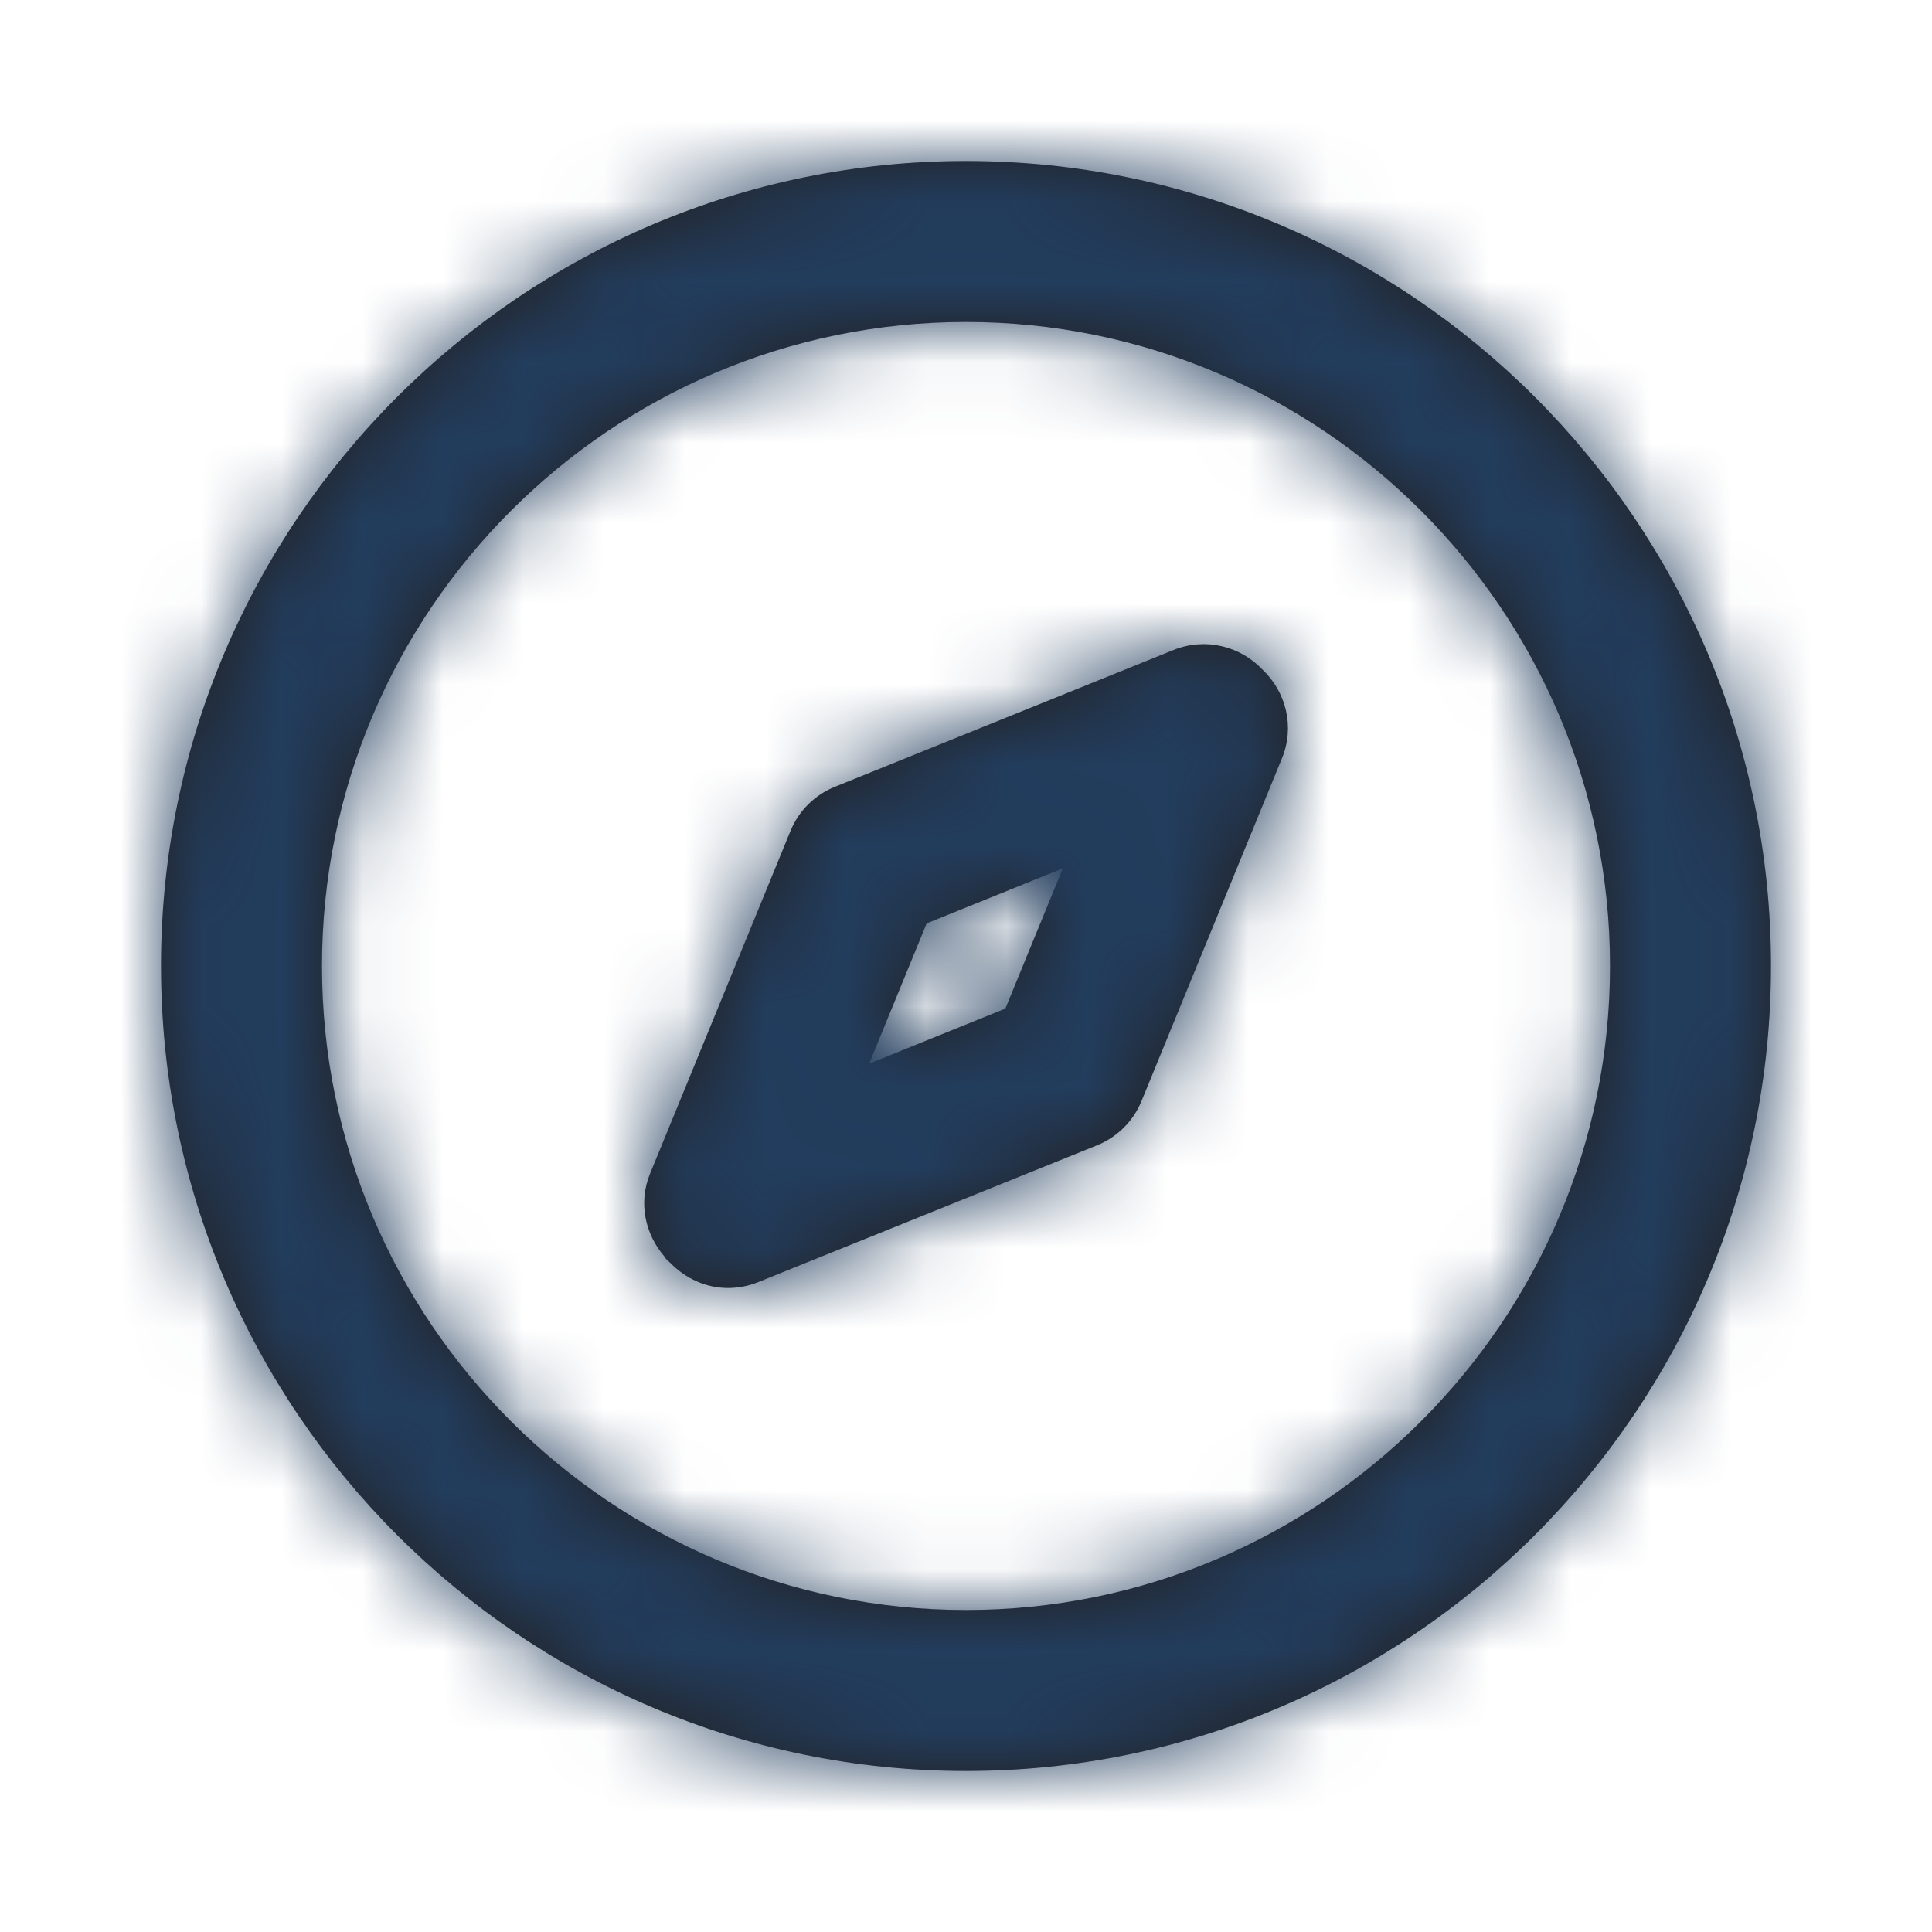 <svg width="24" height="24" viewBox="0 0 24 24" fill="none" xmlns="http://www.w3.org/2000/svg">
<g id="Icon/Outline/compass">
<path id="Mask" fill-rule="evenodd" clip-rule="evenodd" d="M10.797 13.213L11.511 11.471L13.203 10.787L12.489 12.529L10.797 13.213ZM15.683 8.318C15.409 8.028 14.979 7.916 14.584 8.072L10.371 9.774C10.121 9.875 9.922 10.072 9.82 10.322L8.075 14.58C7.927 14.941 8.014 15.331 8.253 15.608C8.261 15.618 8.267 15.631 8.276 15.642C8.292 15.659 8.311 15.673 8.329 15.69C8.517 15.883 8.772 16 9.042 16C9.167 16 9.294 15.977 9.416 15.928L13.629 14.227C13.879 14.125 14.078 13.928 14.18 13.678L15.925 9.42C16.087 9.026 15.975 8.594 15.683 8.318ZM12 20C7.589 20 4 16.411 4 12C4 7.589 7.589 4 12 4C16.411 4 20 7.589 20 12C20 16.411 16.411 20 12 20ZM12 2C6.486 2 2 6.486 2 12C2 17.514 6.486 22 12 22C17.514 22 22 17.514 22 12C22 6.486 17.514 2 12 2Z" fill="#231F20"/>
<mask id="mask0_1_913" style="mask-type:luminance" maskUnits="userSpaceOnUse" x="2" y="2" width="20" height="20">
<path id="Mask_2" fill-rule="evenodd" clip-rule="evenodd" d="M10.797 13.213L11.511 11.471L13.203 10.787L12.489 12.529L10.797 13.213ZM15.683 8.318C15.409 8.028 14.979 7.916 14.584 8.072L10.371 9.774C10.121 9.875 9.922 10.072 9.82 10.322L8.075 14.58C7.927 14.941 8.014 15.331 8.253 15.608C8.261 15.618 8.267 15.631 8.276 15.642C8.292 15.659 8.311 15.673 8.329 15.69C8.517 15.883 8.772 16 9.042 16C9.167 16 9.294 15.977 9.416 15.928L13.629 14.227C13.879 14.125 14.078 13.928 14.18 13.678L15.925 9.42C16.087 9.026 15.975 8.594 15.683 8.318ZM12 20C7.589 20 4 16.411 4 12C4 7.589 7.589 4 12 4C16.411 4 20 7.589 20 12C20 16.411 16.411 20 12 20ZM12 2C6.486 2 2 6.486 2 12C2 17.514 6.486 22 12 22C17.514 22 22 17.514 22 12C22 6.486 17.514 2 12 2Z" fill="white"/>
</mask>
<g mask="url(#mask0_1_913)">
<g id="&#240;&#159;&#142;&#168; Color">
<rect id="Base" width="24" height="24" fill="#223D5D"/>
</g>
</g>
</g>
</svg>
